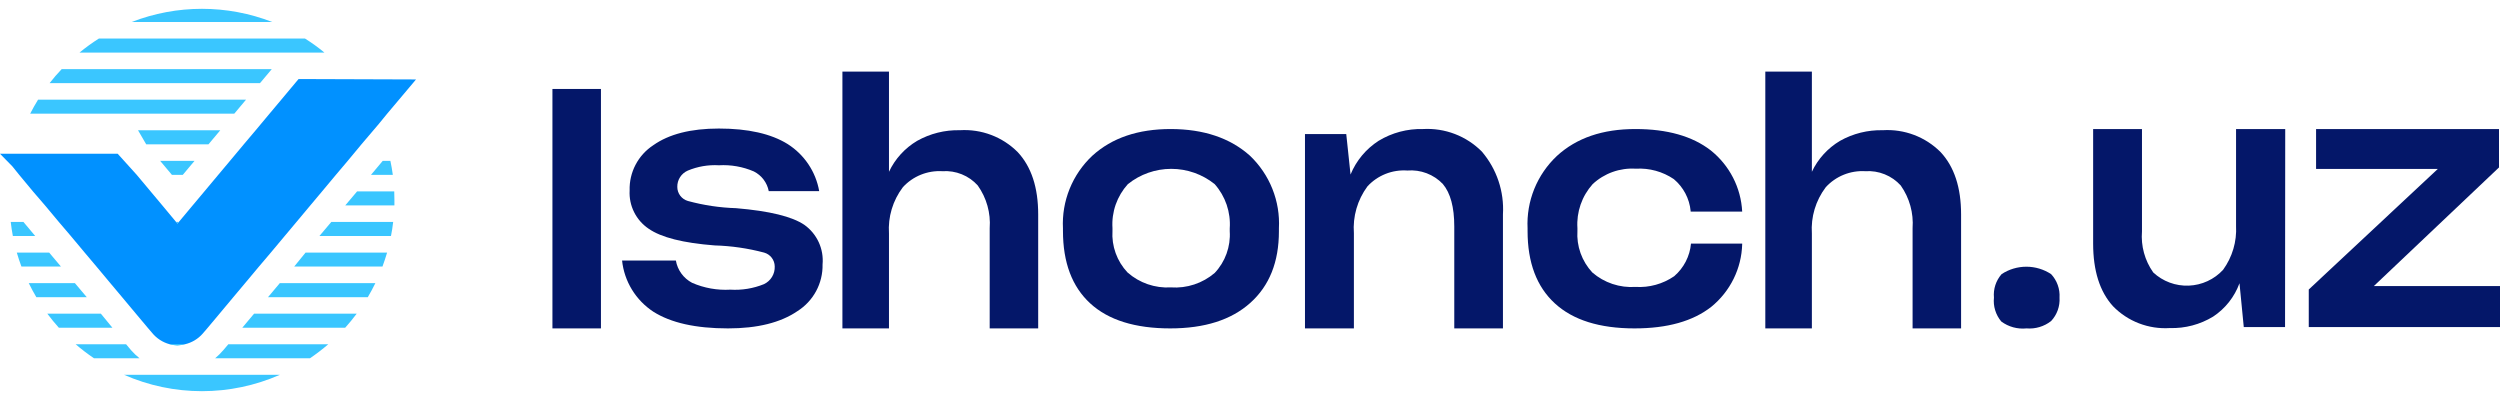 <svg xmlns="http://www.w3.org/2000/svg" width="200" height="32" viewBox="0 0 200 32" fill="none">
<g clip-path="url(#clip0_139_6202)">
<path d="M48.076 7.117V26.272H44.195V7.117H48.076Z" fill="#041769"/>
<path d="M65.805 21.156C65.821 21.899 65.643 22.634 65.29 23.289C64.936 23.944 64.419 24.498 63.787 24.896C62.442 25.811 60.599 26.272 58.239 26.272C55.661 26.272 53.671 25.827 52.267 24.936C51.572 24.48 50.986 23.876 50.554 23.168C50.121 22.46 49.852 21.666 49.766 20.842H54.07C54.134 21.218 54.285 21.575 54.51 21.884C54.735 22.193 55.028 22.447 55.367 22.625C56.33 23.046 57.378 23.233 58.427 23.173C59.346 23.229 60.266 23.078 61.117 22.732C61.386 22.605 61.61 22.403 61.763 22.15C61.916 21.897 61.991 21.604 61.978 21.31C61.975 21.06 61.891 20.818 61.738 20.619C61.586 20.421 61.373 20.276 61.131 20.208C59.835 19.863 58.504 19.671 57.163 19.633C54.661 19.439 52.9 18.999 51.891 18.297C51.393 17.961 50.992 17.503 50.726 16.967C50.459 16.431 50.337 15.835 50.371 15.239C50.349 14.525 50.511 13.818 50.842 13.185C51.173 12.551 51.661 12.012 52.261 11.619C53.52 10.728 55.269 10.283 57.506 10.283C59.846 10.283 61.682 10.697 63.014 11.525C63.675 11.945 64.24 12.496 64.674 13.145C65.109 13.793 65.402 14.525 65.536 15.292H61.501C61.436 14.957 61.295 14.64 61.089 14.367C60.883 14.094 60.616 13.871 60.31 13.716C59.43 13.336 58.471 13.167 57.513 13.222C56.659 13.172 55.805 13.319 55.018 13.649C54.765 13.761 54.551 13.944 54.403 14.175C54.255 14.407 54.179 14.677 54.184 14.951C54.183 15.206 54.266 15.455 54.42 15.658C54.574 15.862 54.791 16.01 55.038 16.08C56.293 16.421 57.584 16.614 58.885 16.654C61.575 16.882 63.364 17.322 64.352 17.99C64.85 18.347 65.246 18.827 65.501 19.382C65.755 19.937 65.86 20.549 65.805 21.156Z" fill="#041769"/>
<path d="M75.395 13.696C74.804 13.66 74.213 13.757 73.664 13.979C73.116 14.201 72.625 14.542 72.228 14.978C71.423 16.042 71.029 17.357 71.118 18.685V26.272H67.393V5.728H71.118V13.743C71.603 12.715 72.385 11.855 73.364 11.272C74.409 10.683 75.594 10.388 76.794 10.417C77.647 10.365 78.501 10.494 79.299 10.797C80.097 11.1 80.82 11.569 81.421 12.173C82.51 13.344 83.055 15.003 83.055 17.149V26.272H79.175V18.257C79.266 17.042 78.928 15.833 78.22 14.838C77.868 14.446 77.43 14.139 76.941 13.942C76.451 13.744 75.923 13.66 75.395 13.696Z" fill="#041769"/>
<path d="M93.618 26.272C90.802 26.272 88.668 25.604 87.216 24.268C85.763 22.932 85.037 21 85.037 18.471V18.271C84.982 17.191 85.164 16.113 85.569 15.11C85.974 14.107 86.593 13.203 87.384 12.46C88.953 11.031 91.049 10.319 93.672 10.323C96.294 10.328 98.399 11.036 99.986 12.447C100.773 13.194 101.389 14.101 101.79 15.107C102.192 16.112 102.37 17.191 102.313 18.271V18.505C102.313 20.956 101.553 22.859 100.027 24.228C98.5 25.597 96.368 26.272 93.618 26.272ZM93.672 22.992C94.947 23.081 96.206 22.665 97.175 21.837C97.595 21.392 97.918 20.866 98.125 20.291C98.332 19.717 98.419 19.107 98.379 18.498V18.271C98.424 17.631 98.34 16.989 98.134 16.381C97.927 15.774 97.602 15.213 97.175 14.731C96.193 13.94 94.967 13.508 93.702 13.508C92.437 13.508 91.211 13.94 90.228 14.731C89.798 15.207 89.467 15.763 89.255 16.367C89.044 16.972 88.957 17.612 88.998 18.251V18.458C88.958 19.067 89.045 19.677 89.252 20.251C89.459 20.825 89.782 21.352 90.202 21.797C91.153 22.637 92.401 23.067 93.672 22.992Z" fill="#041769"/>
<path d="M112.589 13.642C111.995 13.6 111.399 13.692 110.845 13.912C110.292 14.132 109.796 14.473 109.395 14.911C108.596 15.992 108.212 17.321 108.312 18.658V26.272H104.398V10.724H107.7L108.043 13.963C108.496 12.857 109.28 11.915 110.289 11.265C111.357 10.617 112.59 10.29 113.84 10.323C114.709 10.274 115.578 10.409 116.39 10.72C117.202 11.031 117.937 11.511 118.548 12.126C119.74 13.523 120.344 15.321 120.236 17.149V26.272H116.342V18.117C116.342 16.576 116.037 15.443 115.427 14.718C115.066 14.339 114.623 14.046 114.132 13.859C113.64 13.673 113.113 13.599 112.589 13.642Z" fill="#041769"/>
<path d="M130.76 26.272C127.963 26.272 125.837 25.604 124.385 24.268C122.932 22.933 122.206 21.005 122.206 18.485V18.271C122.154 17.194 122.336 16.118 122.741 15.117C123.147 14.117 123.764 13.215 124.553 12.474C126.118 11.036 128.214 10.319 130.841 10.323C133.378 10.323 135.382 10.891 136.853 12.026C137.598 12.62 138.208 13.364 138.643 14.209C139.078 15.054 139.327 15.981 139.375 16.928H135.252V16.882C135.157 15.889 134.674 14.974 133.907 14.33C133.016 13.725 131.946 13.431 130.868 13.496C130.237 13.455 129.605 13.544 129.01 13.757C128.416 13.969 127.871 14.301 127.411 14.731C126.984 15.209 126.656 15.765 126.447 16.37C126.238 16.974 126.152 17.613 126.194 18.251V18.458C126.154 19.066 126.239 19.675 126.443 20.249C126.648 20.823 126.968 21.35 127.384 21.797C127.855 22.206 128.403 22.519 128.997 22.717C129.59 22.915 130.216 22.995 130.841 22.953C131.939 23.021 133.029 22.72 133.934 22.098C134.707 21.434 135.189 20.497 135.279 19.486H139.375V19.54C139.348 20.5 139.114 21.444 138.688 22.307C138.262 23.17 137.655 23.932 136.907 24.542C135.434 25.698 133.39 26.272 130.76 26.272Z" fill="#041769"/>
<path d="M149.227 13.696C148.636 13.66 148.045 13.757 147.496 13.979C146.948 14.201 146.457 14.542 146.06 14.978C145.255 16.042 144.861 17.357 144.95 18.685V26.272H141.225V5.728H144.95V13.743C145.434 12.715 146.217 11.855 147.196 11.271C148.24 10.683 149.426 10.388 150.626 10.417C151.479 10.364 152.333 10.494 153.131 10.797C153.929 11.1 154.653 11.569 155.253 12.173C156.342 13.344 156.887 15.003 156.887 17.149V26.272H153.007V18.257C153.096 17.043 152.761 15.835 152.059 14.838C151.705 14.447 151.266 14.141 150.775 13.943C150.285 13.745 149.756 13.661 149.227 13.696Z" fill="#041769"/>
<path d="M164.762 23.807C164.784 24.149 164.736 24.492 164.62 24.815C164.504 25.137 164.324 25.433 164.089 25.684C163.531 26.121 162.827 26.331 162.119 26.272C161.4 26.346 160.679 26.148 160.101 25.718C159.88 25.454 159.714 25.149 159.614 24.821C159.513 24.493 159.48 24.148 159.516 23.807C159.485 23.47 159.523 23.129 159.628 22.807C159.733 22.484 159.903 22.186 160.128 21.931C160.715 21.543 161.404 21.337 162.109 21.337C162.813 21.337 163.502 21.543 164.089 21.931C164.323 22.182 164.503 22.478 164.619 22.801C164.735 23.123 164.783 23.466 164.762 23.807Z" fill="#041769"/>
<path d="M182.804 26.165H179.502L179.159 22.659C178.762 23.751 178.022 24.688 177.048 25.33C176.007 25.963 174.804 26.281 173.584 26.245C172.744 26.298 171.902 26.169 171.117 25.867C170.332 25.565 169.623 25.097 169.038 24.495C167.98 23.329 167.451 21.657 167.451 19.48V10.323H171.358V18.511C171.264 19.677 171.582 20.84 172.26 21.797C172.639 22.151 173.085 22.426 173.573 22.607C174.06 22.788 174.579 22.871 175.099 22.851C175.619 22.831 176.129 22.709 176.601 22.491C177.073 22.274 177.497 21.965 177.848 21.583C178.587 20.564 178.953 19.325 178.884 18.07V10.323H182.818L182.804 26.165Z" fill="#041769"/>
<path d="M200 22.886V26.165H184.701V23.16L195.024 13.515H185.286V10.323H199.92V13.395L189.906 22.886H200Z" fill="#041769"/>
<path d="M12.812 12.868H15.563L14.621 13.99H13.754L12.812 12.868Z" fill="#3AC6FF"/>
<path d="M17.62 10.423L16.678 11.545H11.695L11.043 10.423H17.62Z" fill="#3AC6FF"/>
<path d="M19.684 7.972L18.742 9.094H2.414C2.609 8.714 2.818 8.34 3.046 7.972H19.684Z" fill="#3AC6FF"/>
<path d="M21.743 5.528L20.801 6.65H3.969C4.271 6.259 4.595 5.885 4.937 5.528H21.743Z" fill="#3AC6FF"/>
<path d="M21.782 1.761H10.531C14.148 0.354 18.166 0.354 21.782 1.761Z" fill="#3AC6FF"/>
<path d="M25.953 4.206H6.363C6.854 3.799 7.371 3.424 7.91 3.084H24.4C24.942 3.423 25.461 3.797 25.953 4.206Z" fill="#3AC6FF"/>
<path d="M14.273 17.756L14.185 17.863L14.098 17.756H14.273Z" fill="#3AC6FF"/>
<path d="M14.794 27.541C14.393 27.648 13.971 27.648 13.57 27.541H14.794Z" fill="#3AC6FF"/>
<path d="M2.816 18.878H1.028C0.96 18.511 0.9 18.137 0.859 17.756H1.875L2.816 18.878Z" fill="#3AC6FF"/>
<path d="M4.874 21.323H1.714C1.579 20.956 1.451 20.588 1.344 20.207H3.933L4.874 21.323Z" fill="#3AC6FF"/>
<path d="M6.941 23.774H2.906C2.691 23.409 2.489 23.035 2.301 22.652H5.993L6.941 23.774Z" fill="#3AC6FF"/>
<path d="M8.992 26.218H4.708C4.386 25.858 4.076 25.484 3.787 25.096H8.071L8.992 26.218Z" fill="#3AC6FF"/>
<path d="M11.164 28.663H7.519C7.009 28.317 6.519 27.942 6.053 27.541H10.088L10.485 28.015C10.692 28.25 10.919 28.467 11.164 28.663Z" fill="#3AC6FF"/>
<path d="M9.926 29.985H22.387C20.425 30.848 18.302 31.294 16.156 31.294C14.01 31.294 11.888 30.848 9.926 29.985Z" fill="#3AC6FF"/>
<path d="M18.265 27.541H26.261C25.794 27.942 25.305 28.317 24.795 28.663H17.209C17.452 28.459 17.677 28.236 17.881 27.995L18.265 27.541Z" fill="#3AC6FF"/>
<path d="M20.324 25.096H28.535C28.246 25.484 27.937 25.858 27.614 26.218H19.383L20.324 25.096Z" fill="#3AC6FF"/>
<path d="M22.383 22.652H30.029C29.841 23.035 29.639 23.409 29.424 23.774H21.441L22.383 22.652Z" fill="#3AC6FF"/>
<path d="M24.445 20.207H30.968C30.854 20.588 30.733 20.956 30.598 21.323H23.537L24.445 20.207Z" fill="#3AC6FF"/>
<path d="M26.503 17.756H31.453C31.412 18.137 31.352 18.511 31.278 18.879H25.555L26.503 17.756Z" fill="#3AC6FF"/>
<path d="M31.426 13.99H29.678L30.619 12.868H31.231C31.312 13.235 31.372 13.609 31.426 13.99Z" fill="#3AC6FF"/>
<path d="M31.553 16C31.553 16.147 31.553 16.287 31.553 16.434H27.619L28.567 15.312H31.54C31.547 15.539 31.553 15.766 31.553 16Z" fill="#3AC6FF"/>
<path d="M14.273 17.756L14.185 17.863L14.098 17.756H14.273Z" fill="#3AC6FF"/>
<path d="M14.794 27.541C14.393 27.648 13.971 27.648 13.57 27.541H14.794Z" fill="#3AC6FF"/>
<path d="M33.282 6.356L30.975 9.094L30.303 9.916L29.872 10.423L28.917 11.545L27.808 12.881L26.859 14.003L25.743 15.339L24.802 16.461L23.685 17.797L22.744 18.919L21.627 20.254L20.679 21.37L19.563 22.705L18.621 23.827L17.505 25.163L16.564 26.285L16.214 26.692C15.842 27.116 15.346 27.413 14.795 27.541H13.578C13.021 27.391 12.527 27.071 12.165 26.626L11.816 26.218L10.874 25.096L9.758 23.761L8.816 22.639L7.7 21.303L6.759 20.188L5.642 18.852L4.707 17.756L3.591 16.421L2.636 15.312L1.527 13.976L0.989 13.309L0 12.3H9.415L10.941 13.99L12.058 15.325L12.999 16.448L14.109 17.783L14.196 17.89L14.284 17.783L15.4 16.448L16.342 15.325L17.458 13.99L18.399 12.868L19.516 11.532L20.464 10.41L21.58 9.074L22.522 7.952L23.638 6.617L23.887 6.323L33.282 6.356Z" fill="#0191FF"/>
<path d="M14.794 27.541C14.393 27.648 13.971 27.648 13.57 27.541H14.794Z" fill="#3AC6FF"/>
</g>
<defs>
<clipPath id="clip0_139_6202">
<rect width="200" height="30.588" fill="white" transform="translate(0 0.706)"/>
</clipPath>
</defs>
</svg>